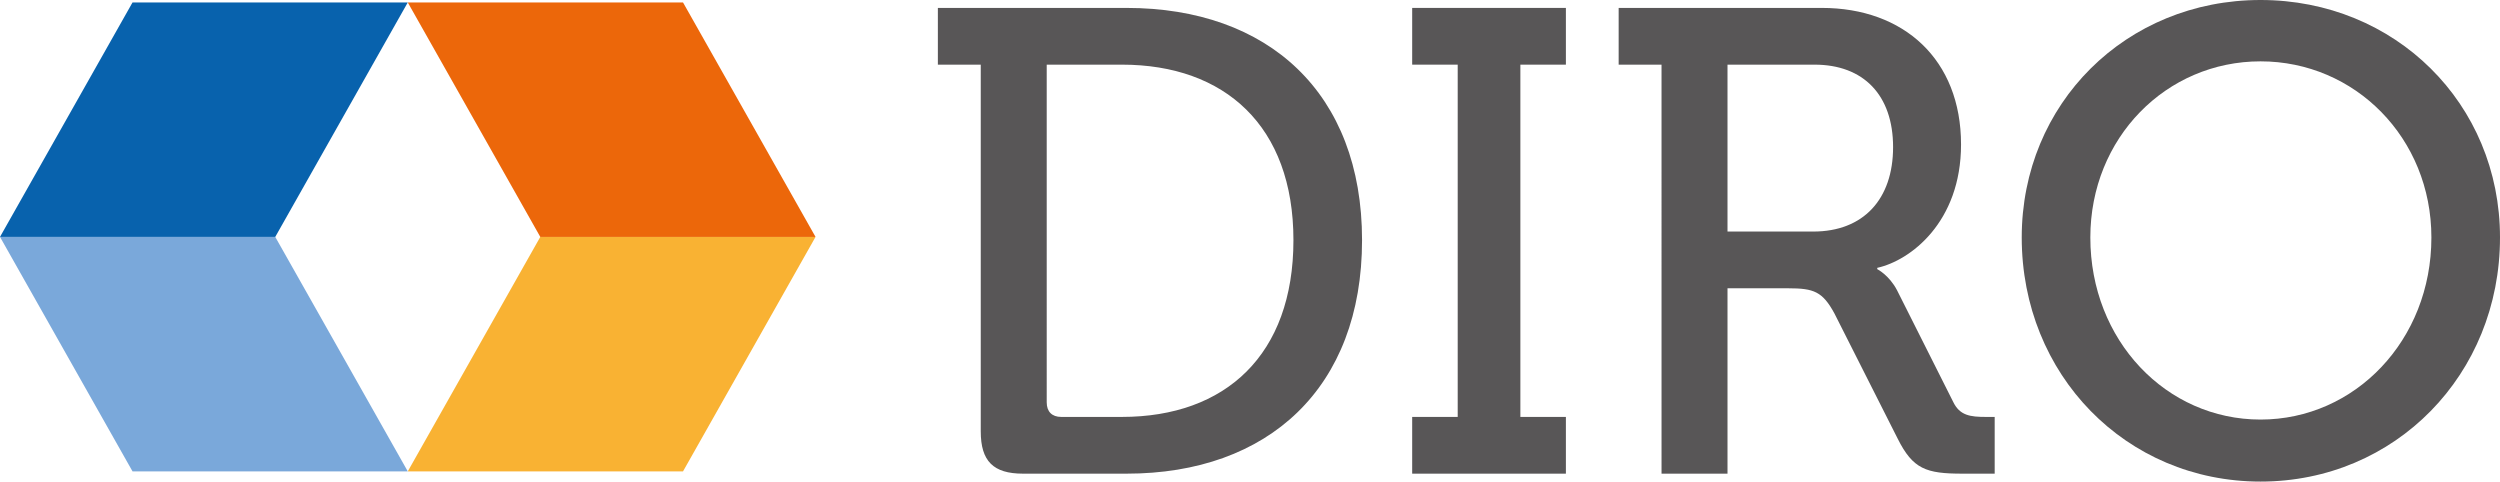 <?xml version="1.0" encoding="utf-8"?>
<!-- Generator: Adobe Illustrator 15.1.0, SVG Export Plug-In . SVG Version: 6.00 Build 0)  -->
<!DOCTYPE svg PUBLIC "-//W3C//DTD SVG 1.1//EN" "http://www.w3.org/Graphics/SVG/1.1/DTD/svg11.dtd">
<svg version="1.1" id="Layer_1" xmlns="http://www.w3.org/2000/svg" xmlns:xlink="http://www.w3.org/1999/xlink" x="0px" y="0px"
	 width="1109.131px" height="213.651px" viewBox="0 0 1109.131 213.651" enable-background="new 0 0 1109.131 213.651"
	 xml:space="preserve">
<g>
	<polygon fill="#0862AD" points="58.795,1.085 0,105.106 122.113,105.106 180.908,1.085 	"/>
	<polygon fill="#F9B233" points="239.703,105.106 180.908,209.129 303.021,209.129 361.815,105.106 	"/>
	<polygon fill="#7AA8DA" points="122.113,105.106 180.908,209.129 58.795,209.129 0,105.106 	"/>
	<polygon fill="#EC670A" points="303.021,1.085 361.815,105.106 239.703,105.106 180.908,1.085 	"/>
	<g>
		<path fill="#585657" d="M435.111,28.682h-19.023V3.512h83.704c62.925,0,104.484,37.755,104.484,103.021
			c0,65.56-41.56,103.606-104.484,103.606h-45.95c-13.169,0-18.73-5.561-18.73-18.73V28.682z M470.818,184.969h26.926
			c45.949,0,76.094-27.511,76.094-78.437c0-50.632-30.438-77.851-76.094-77.851h-33.365V178.53
			C464.379,182.628,466.72,184.969,470.818,184.969z"/>
		<path fill="#585657" d="M626.518,184.969h20.195V28.682h-20.195V3.512h68.193v25.17h-20.194v156.287h20.194v25.17h-68.193V184.969
			z"/>
		<path fill="#585657" d="M737.144,28.682H718.12V3.512h90.144c36.291,0,61.754,22.828,61.754,60.584
			c0,34.534-22.537,51.51-37.17,54.729v0.585c0,0,5.268,2.635,8.78,9.365l24.877,49.462c2.927,6.146,7.61,6.731,14.634,6.731h3.805
			v25.17h-14.34c-16.099,0-21.951-2.049-28.684-15.512l-28.096-55.607c-5.27-9.658-9.074-11.122-20.487-11.122h-26.926v82.241
			h-29.268V28.682z M804.459,102.728c22.242,0,35.412-14.341,35.412-37.462s-13.17-36.584-34.828-36.584h-38.632v74.046H804.459z"/>
		<path fill="#585657" d="M1002.891,0c59.705,0,106.24,45.95,106.24,105.362c0,60.876-46.535,108.289-106.24,108.289
			s-105.947-47.413-105.947-108.289C896.943,45.95,943.186,0,1002.891,0z M1002.891,186.14c41.853,0,75.803-35.12,75.803-80.777
			c0-44.194-33.95-78.145-75.803-78.145c-41.852,0-75.51,33.95-75.51,78.145C927.381,151.02,961.039,186.14,1002.891,186.14z"/>
	</g>
</g>
</svg>
